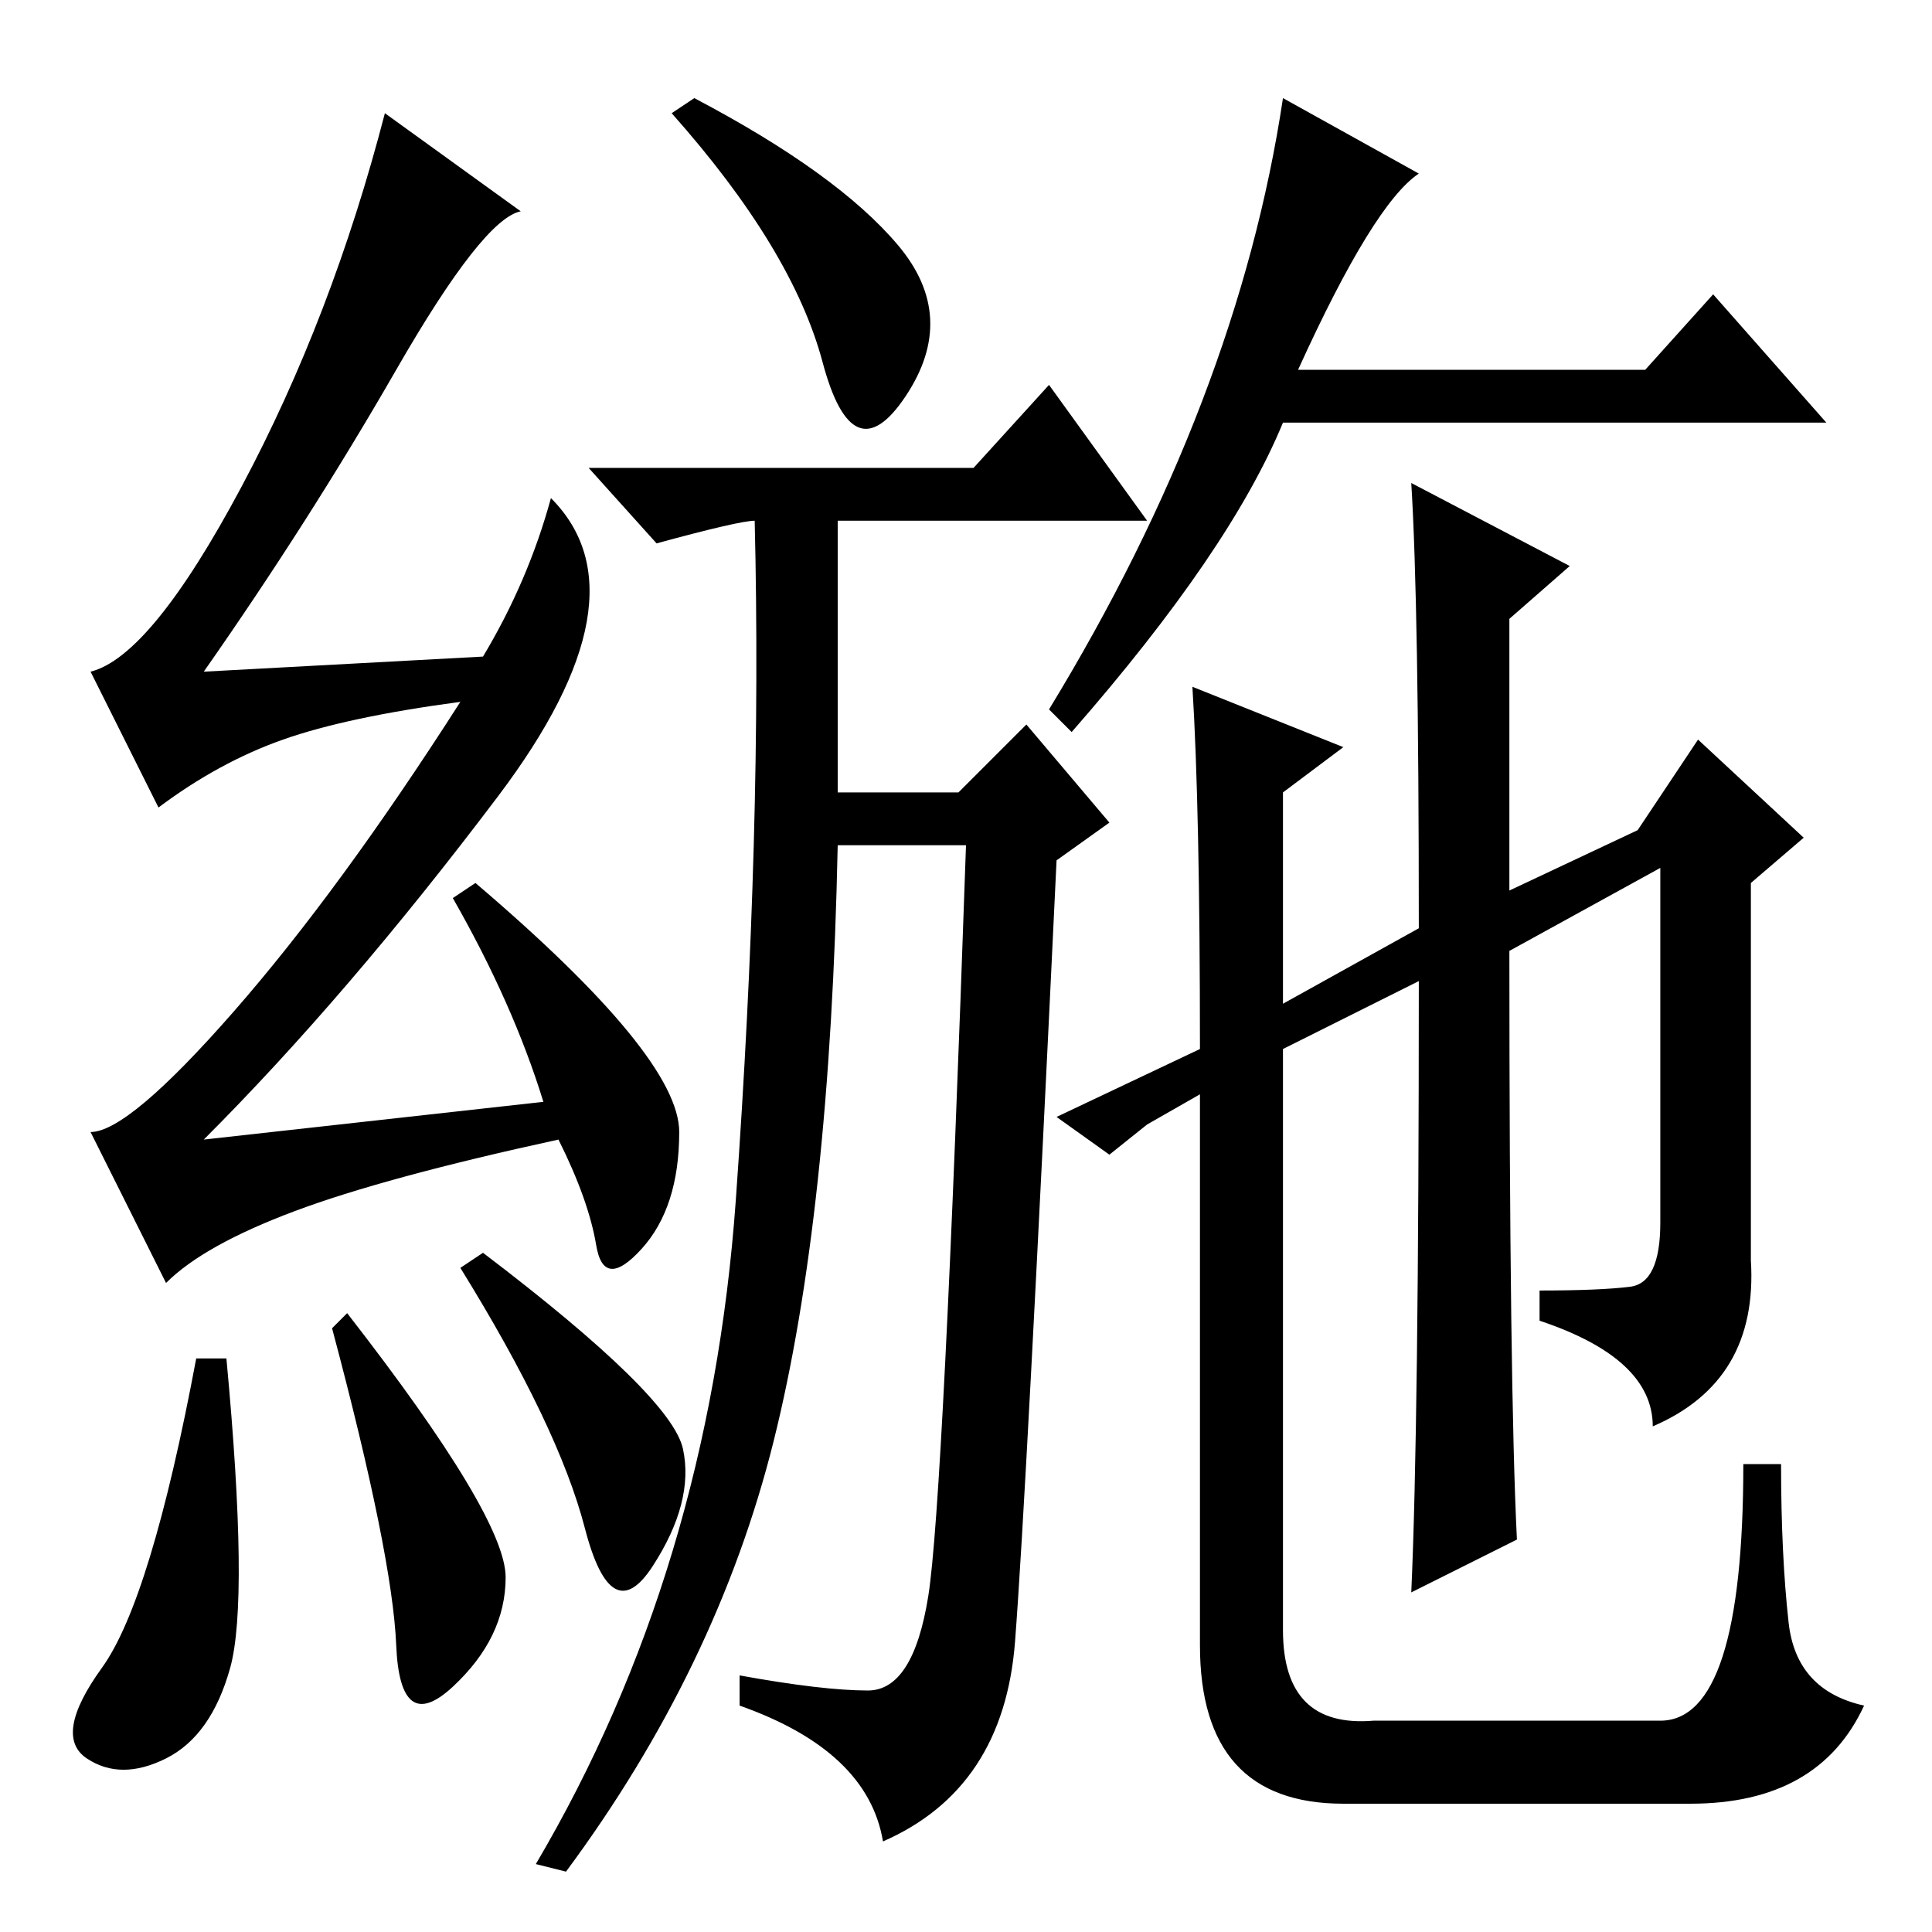 <?xml version="1.0" standalone="no"?>
<!DOCTYPE svg PUBLIC "-//W3C//DTD SVG 1.1//EN" "http://www.w3.org/Graphics/SVG/1.1/DTD/svg11.dtd" >
<svg xmlns="http://www.w3.org/2000/svg" xmlns:xlink="http://www.w3.org/1999/xlink" version="1.1" viewBox="0 -36 256 256">
  <g transform="matrix(1 0 0 -1 0 220)">
   <path fill="currentColor"
d="M30 76q3 -32 0.5 -41t-8.5 -12t-10.5 0t2 12t12.5 41h4zM44 80l2 2q21 -27 21 -35t-7 -14.5t-7.5 5.5t-8.5 42zM64 90q25 -19 26.5 -26t-4 -15.5t-9 5t-16.5 34.5zM52.5 207q-11.5 -20 -25.5 -40l37 2q6 10 9 21q13 -13 -7 -39.5t-39 -45.5l45 5q-4 13 -12 27l3 2
q27 -23 27 -33t-5 -15.5t-6 0.5t-5 14q-23 -5 -35 -9.5t-17 -9.5l-10 20q5 0 19 16t30 41q-15 -2 -23.5 -5t-16.5 -9l-9 18q8 2 20 24.5t19 49.5l18 -13q-5 -1 -16.5 -21zM172 207h46l9 10l15 -17h-72q-7 -17 -28 -41l-3 3q25 41 31 81l18 -10q-6 -4 -16 -26zM204 85
q8 0 12 0.5t4 8.5v47l-20 -11q0 -58 1 -78l-14 -7q1 22 1 81l-18 -9v-77q0 -13 12 -12h38q11 0 11 34h5q0 -12 1 -21t10 -11q-6 -13 -23 -13h-46q-19 0 -19 21v73l-7 -4l-5 -4l-7 5l19 9q0 32 -1 48l20 -8l-8 -6v-28l18 10q0 43 -1 59l21 -11l-8 -7v-36l17 8l8 12l14 -13
l-7 -6v-50q1 -16 -13 -22q0 9 -15 14v4zM119 223.5q8 -9.5 1 -20t-11 4.5t-20 33l3 2q19 -10 27 -19.5zM111 151h16l9 9l11 -13l-7 -5q-4 -84 -5.5 -103.5t-17.5 -26.5q-2 12 -19 18v4q11 -2 17 -2t8 12.5t5 99.5h-17q-1 -49 -8.5 -79t-27.5 -57l-4 1q23 39 26.5 88t2.5 90
q-2 0 -13 -3l-9 10h51l10 11l13 -18h-41v-36z" />
  </g>

</svg>
